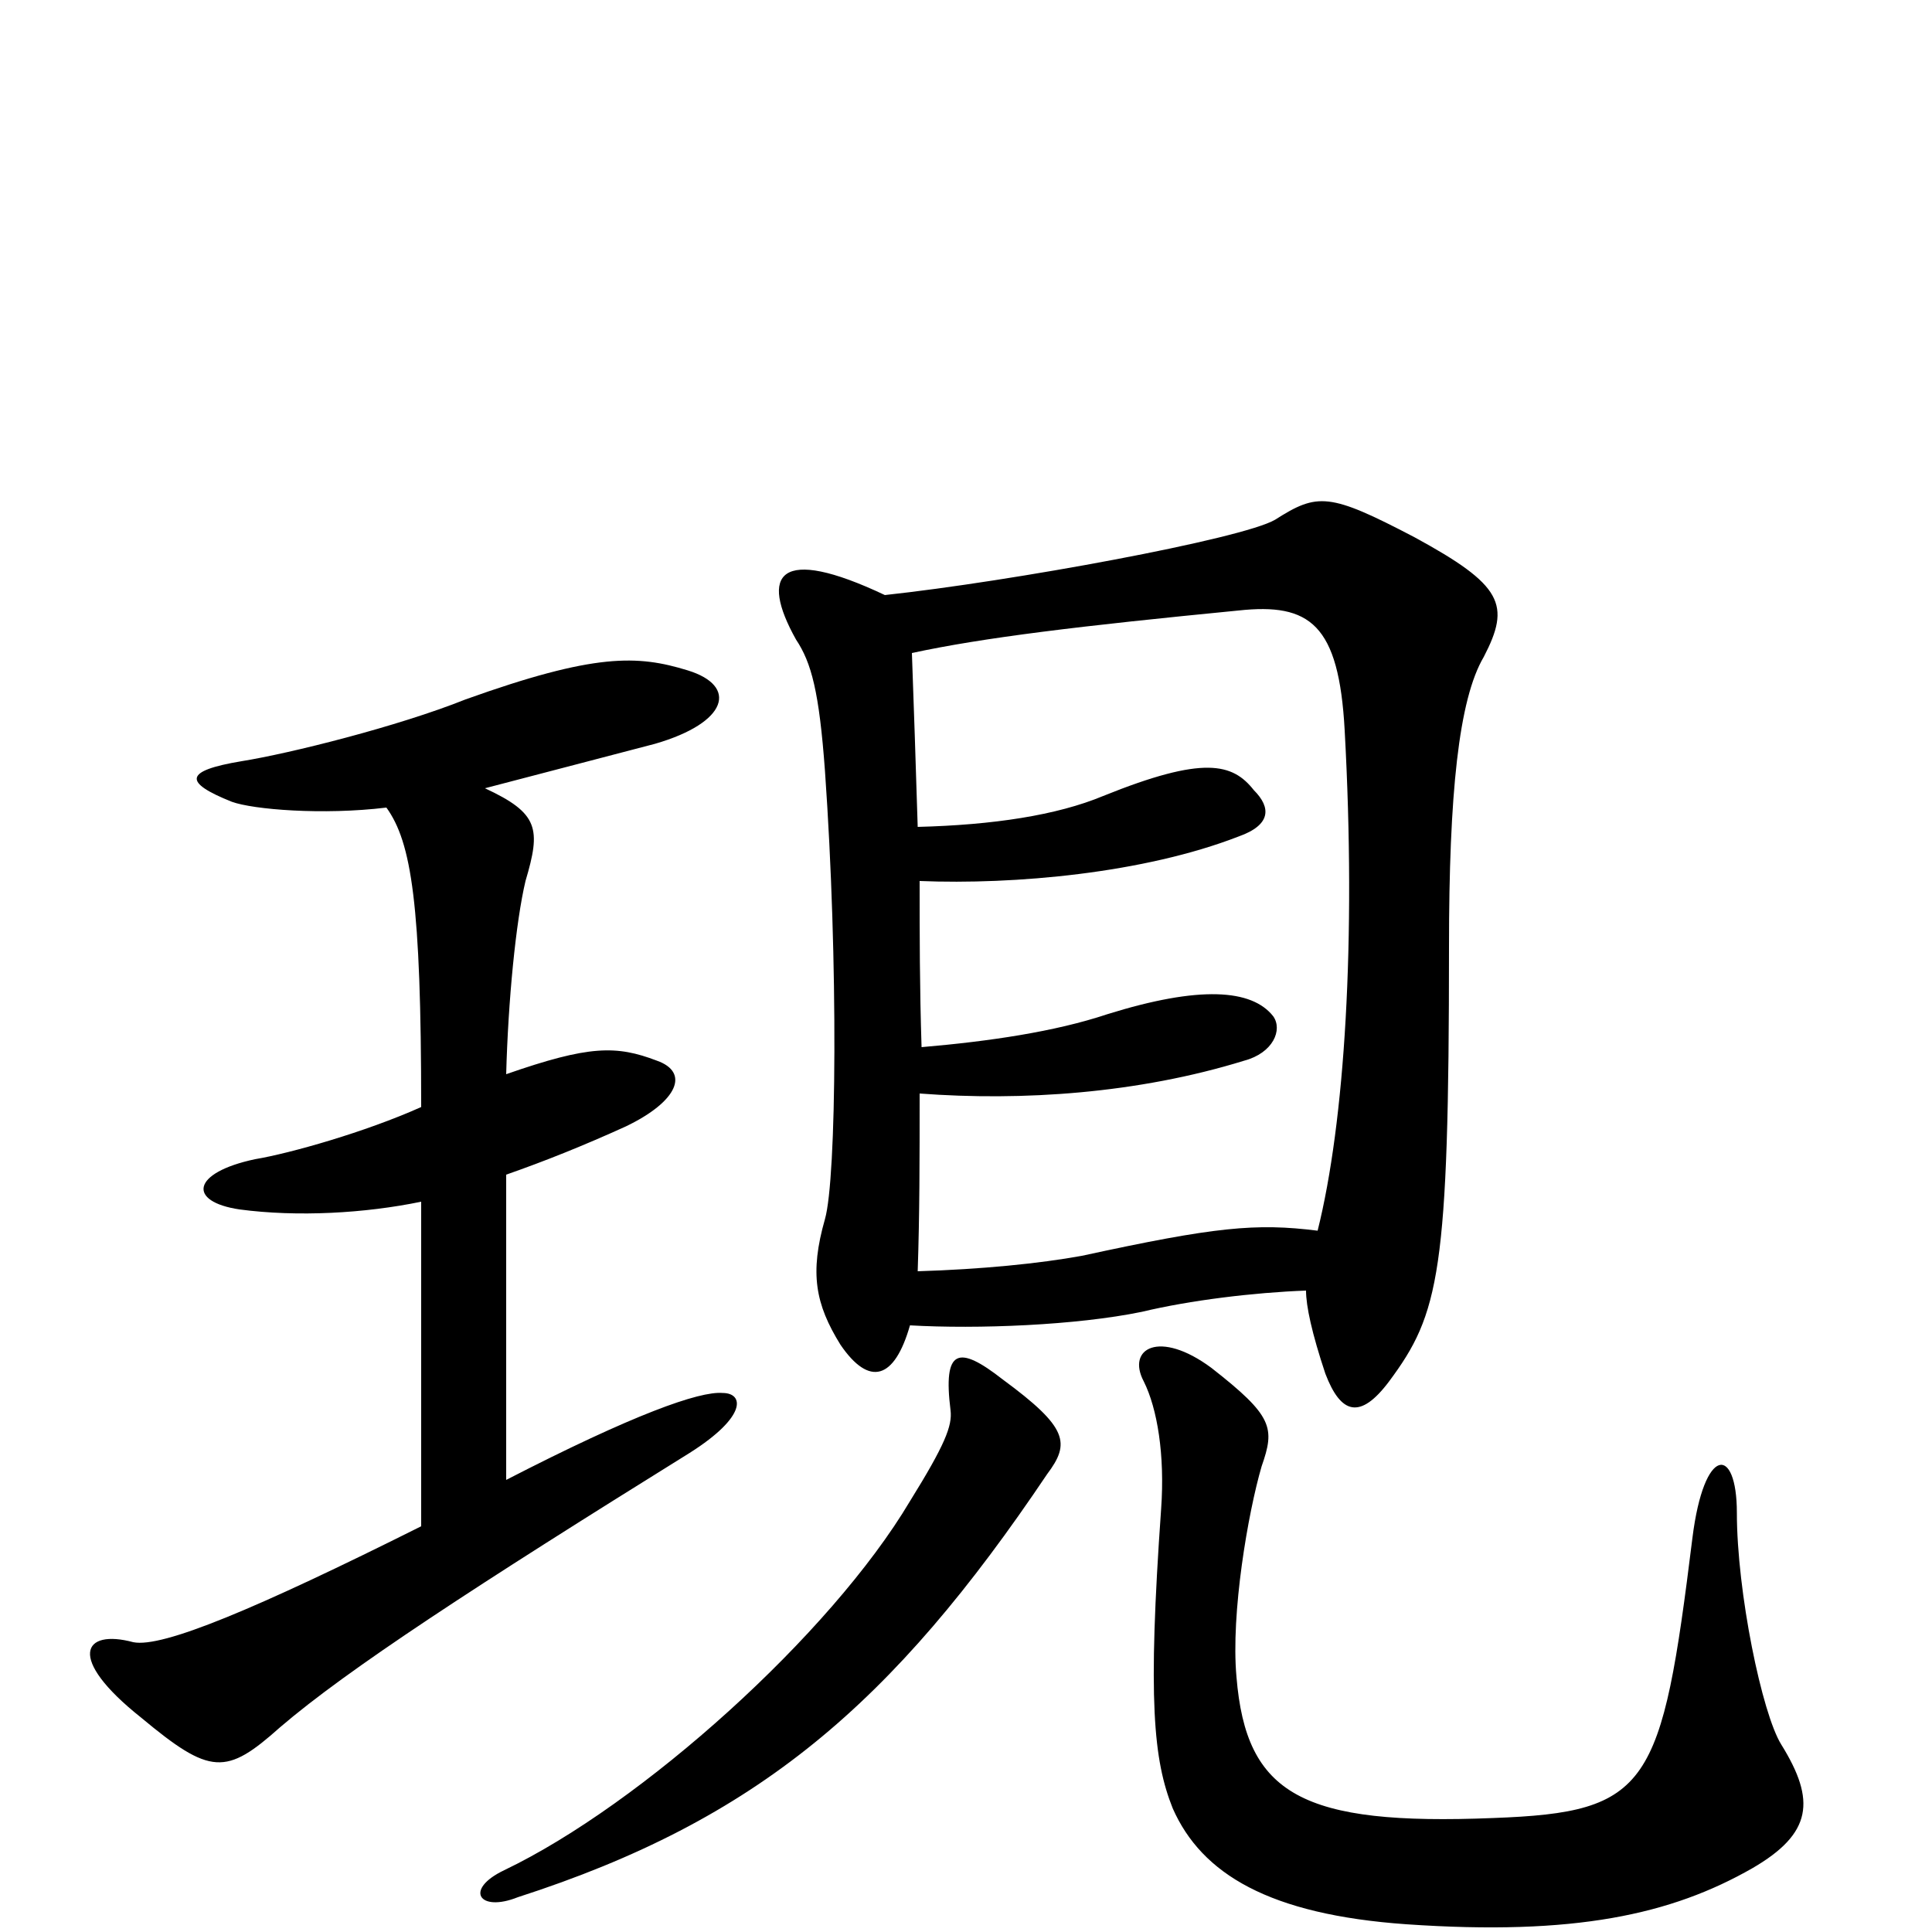 <svg xmlns="http://www.w3.org/2000/svg" viewBox="0 -1000 1000 1000">
	<path fill="#000000" d="M922 -97C912 -113 899 -176 899 -217C899 -252 882 -252 876 -204C860 -75 854 -62 773 -59C674 -55 645 -71 640 -132C637 -165 646 -217 653 -241C660 -261 659 -267 627 -292C600 -312 583 -302 592 -285C599 -271 603 -247 601 -219C594 -120 597 -89 607 -64C622 -30 657 -9 728 -4C815 2 865 -9 907 -33C938 -51 940 -68 922 -97ZM542 -237C554 -253 553 -261 519 -286C496 -304 488 -302 492 -270C493 -262 489 -252 471 -223C430 -154 332 -66 261 -32C240 -22 248 -10 268 -18C392 -58 462 -118 542 -237ZM471 -314C506 -312 557 -314 591 -321C616 -327 649 -331 676 -332C676 -324 679 -310 686 -289C694 -268 704 -265 719 -285C745 -320 750 -341 750 -510C750 -589 755 -638 768 -660C782 -687 778 -697 732 -722C688 -745 682 -745 660 -731C643 -721 523 -699 458 -692C403 -718 393 -703 412 -669C420 -657 424 -642 427 -601C434 -502 433 -390 427 -369C419 -341 422 -325 435 -304C450 -282 463 -286 471 -314ZM476 -544C525 -542 592 -548 641 -567C658 -573 658 -582 649 -591C638 -605 623 -609 571 -588C547 -578 514 -573 475 -572C474 -605 473 -634 472 -662C509 -670 559 -676 641 -684C678 -688 693 -677 696 -622C702 -513 696 -419 682 -363C650 -367 629 -365 560 -350C538 -346 508 -343 475 -342C476 -372 476 -399 476 -434C529 -430 589 -434 644 -451C659 -455 664 -467 659 -474C648 -488 621 -490 573 -475C546 -466 512 -461 477 -458C476 -489 476 -516 476 -544ZM218 -427C189 -414 150 -403 132 -400C99 -393 97 -378 124 -374C154 -370 189 -372 218 -378V-210C132 -167 84 -147 69 -150C43 -157 34 -142 73 -111C109 -81 117 -81 145 -106C180 -136 246 -179 357 -248C387 -267 385 -279 374 -279C362 -280 328 -268 262 -234V-392C282 -399 302 -407 324 -417C351 -430 357 -445 340 -451C319 -459 305 -459 262 -444C263 -482 267 -523 272 -544C280 -571 279 -579 251 -592C289 -602 324 -611 339 -615C377 -626 382 -645 356 -653C330 -661 308 -662 241 -638C206 -624 150 -610 125 -606C95 -601 95 -595 120 -585C131 -581 167 -578 200 -582C213 -564 218 -532 218 -427Z"/>
</svg>